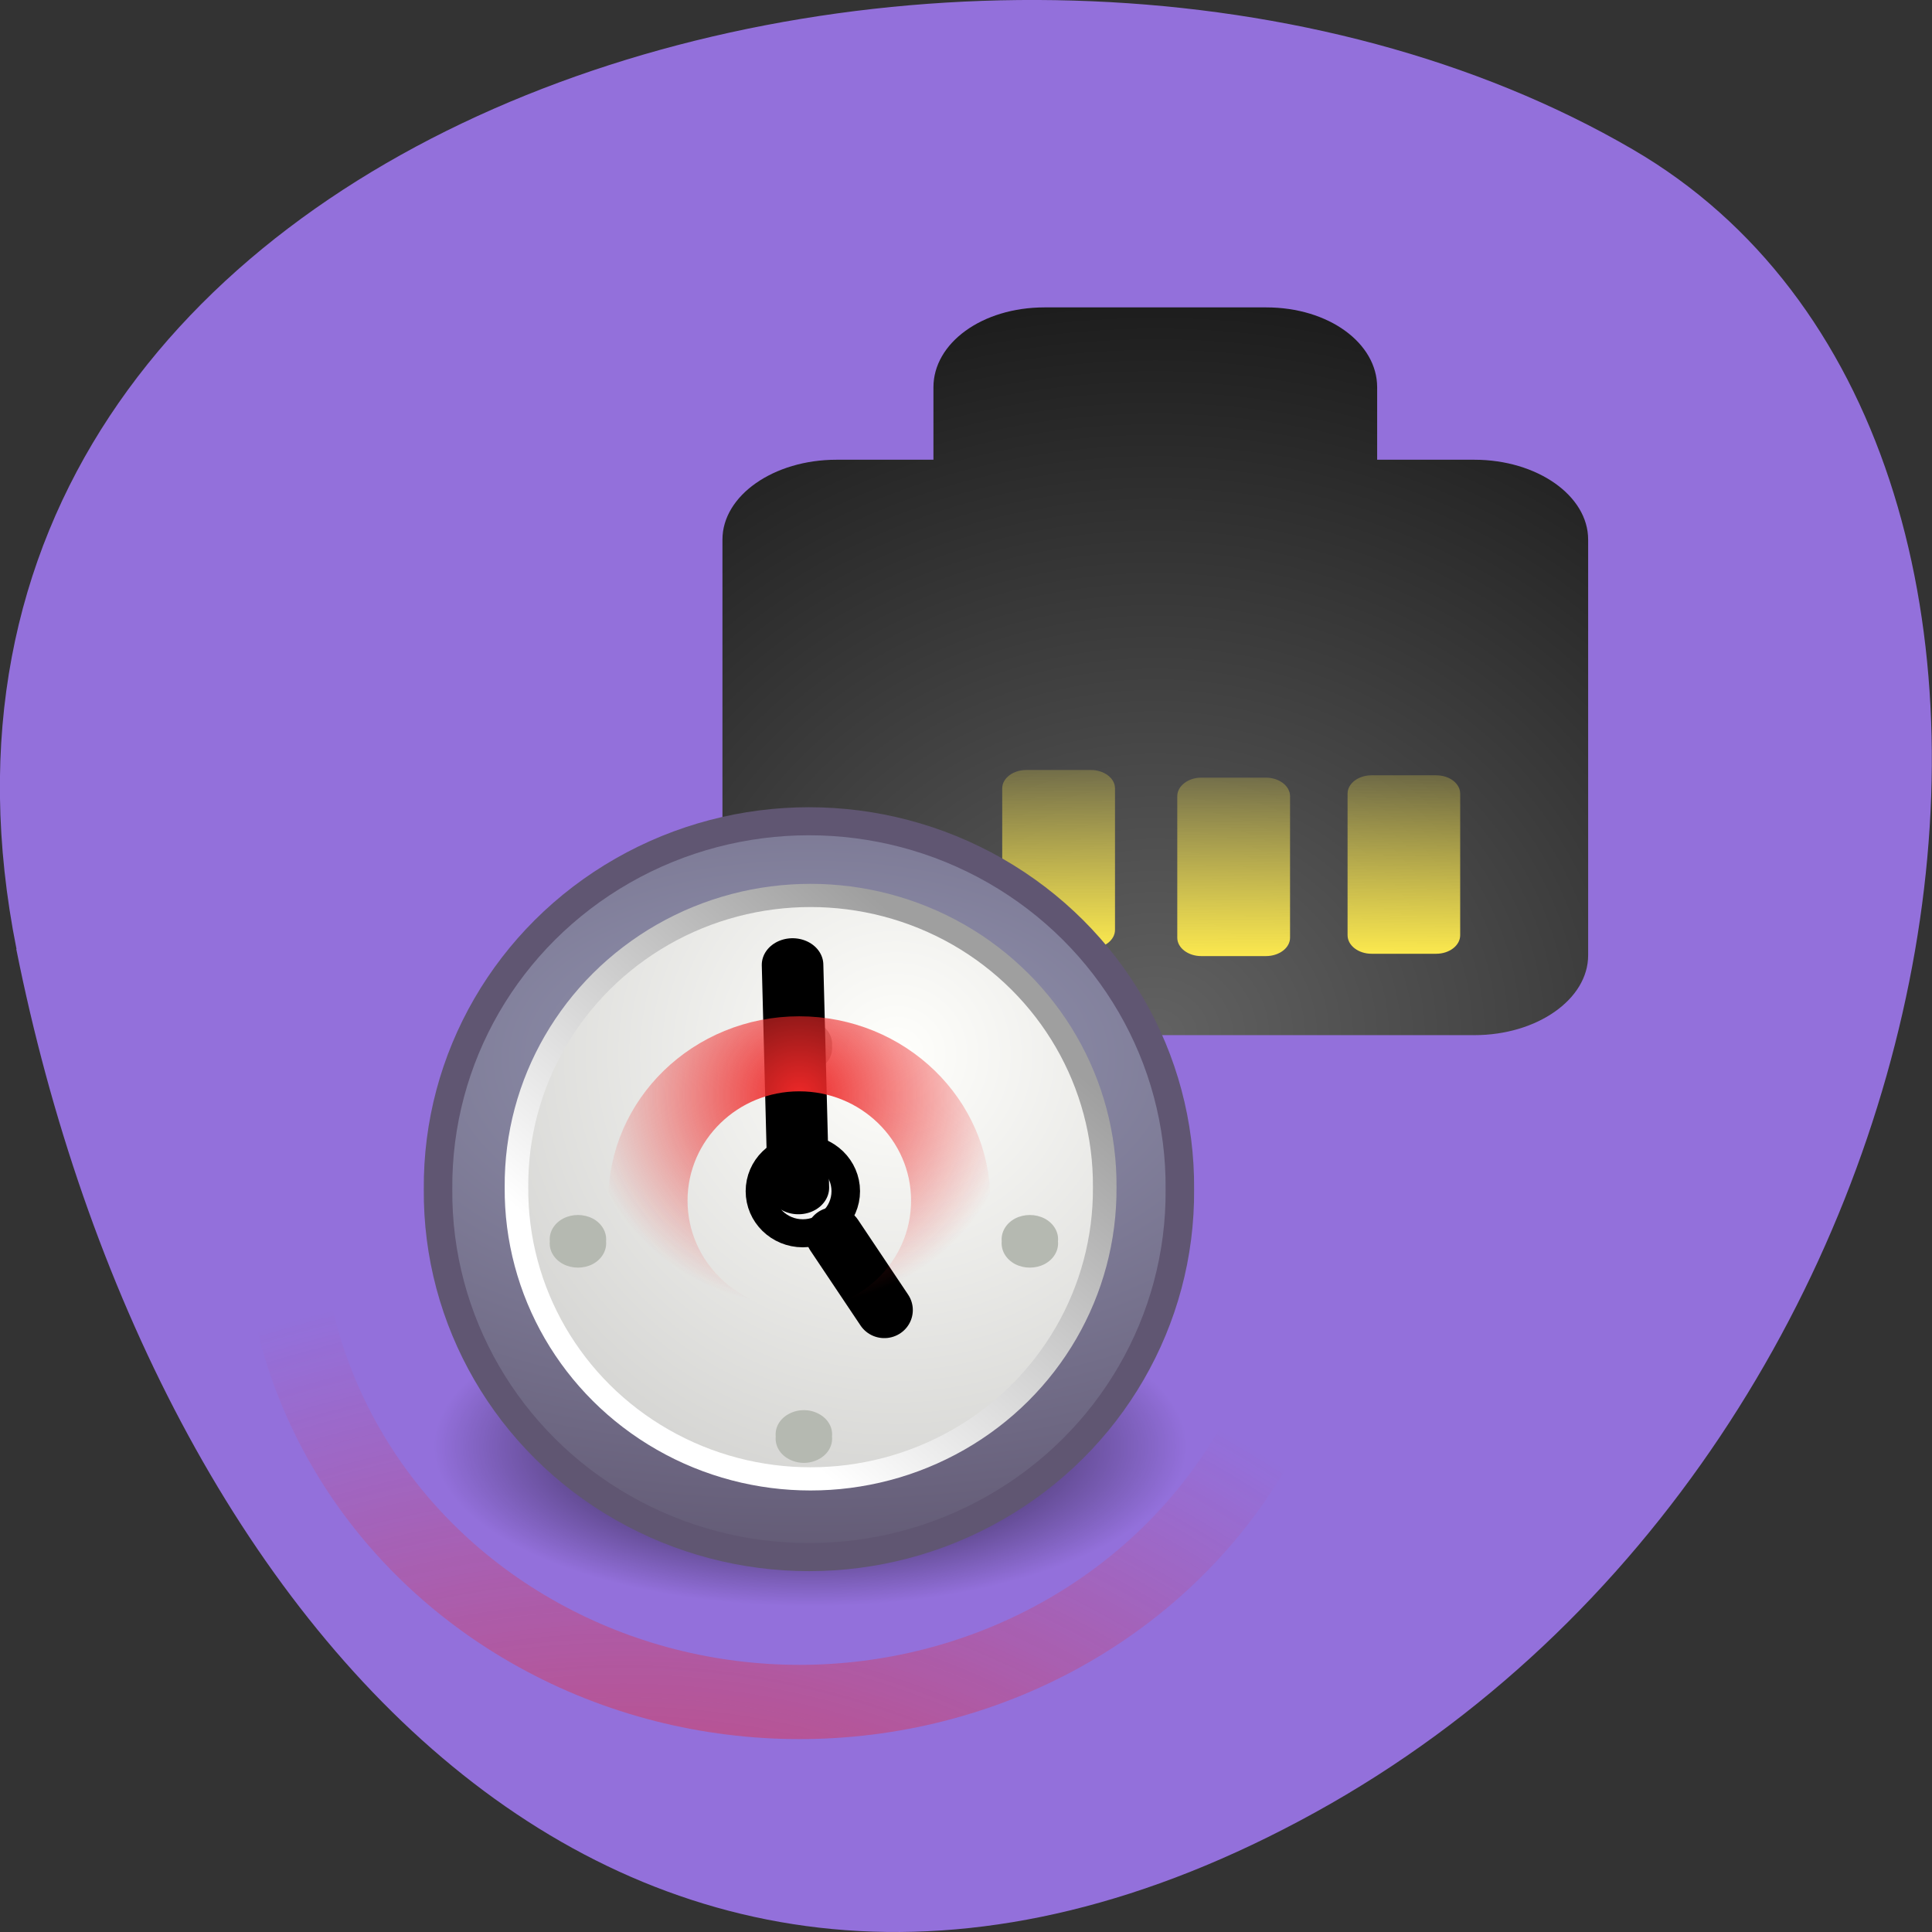 <svg xmlns="http://www.w3.org/2000/svg" viewBox="0 0 48 48" xmlns:xlink="http://www.w3.org/1999/xlink"><rect x="0" y="0" width="48" height="48" fill="#333333" stroke="none"/><defs><linearGradient id="4" gradientUnits="userSpaceOnUse" y1="30" x2="0" y2="27.375" gradientTransform="matrix(-2.801 0 0 2.218 86.51 -42.97)" xlink:href="#1"/><linearGradient id="7" gradientUnits="userSpaceOnUse" x1="6.342" y1="7.789" x2="22.22" y2="25.884"><stop stop-color="#9f9f9f"/><stop offset="1" stop-color="#fff"/></linearGradient><linearGradient id="3" gradientUnits="userSpaceOnUse" y1="30" x2="0" y2="27.375" gradientTransform="matrix(-2.801 0 0 2.218 90.86 -42.782)" xlink:href="#1"/><linearGradient id="1" gradientUnits="userSpaceOnUse" y1="30" x2="0" y2="27.375" gradientTransform="matrix(-2.801 0 0 2.218 95.09 -42.844)"><stop stop-color="#fbe84e"/><stop offset="1" stop-color="#fbe84e" stop-opacity="0"/></linearGradient><radialGradient id="8" gradientUnits="userSpaceOnUse" cx="27.577" cy="16.213" r="4.767" gradientTransform="matrix(1.628 0 0 1.668 -16.179 2.065)"><stop stop-color="#ee2828"/><stop offset="1" stop-color="#ee2828" stop-opacity="0"/></radialGradient><radialGradient id="6" gradientUnits="userSpaceOnUse" cx="11.902" cy="10.05" r="29.29"><stop stop-color="#fffffc"/><stop offset="1" stop-color="#cacac8"/></radialGradient><radialGradient id="5" gradientUnits="userSpaceOnUse" cx="16.673" cy="11.557" r="29.89" gradientTransform="matrix(1.801 0 0 1 -13.772 0)"><stop stop-color="#9496b2"/><stop offset="1" stop-color="#4c3f59"/></radialGradient><radialGradient id="2" gradientUnits="userSpaceOnUse" cx="31.11" cy="19.01" r="8.662" gradientTransform="matrix(-1.08 0 0 0.458 53.732 27.23)"><stop stop-color="#000"/><stop offset="1" stop-color="#000" stop-opacity="0"/></radialGradient><radialGradient id="0" gradientUnits="userSpaceOnUse" cx="25" cy="27.75" r="4.75" gradientTransform="matrix(-6.143 0 0 5.445 182.28 -125.38)"><stop stop-color="#626262"/><stop offset="1" stop-color="#000"/></radialGradient><radialGradient id="9" gradientUnits="userSpaceOnUse" cx="27.577" cy="14.969" r="4.767" xlink:href="#8"/></defs><path d="m 0.41 23.578 c -4.191 -20.988 24.555 -28.957 40.16 -19.863 c 12.438 7.246 8.883 32.07 -7.906 41.32 c -16.789 9.254 -28.895 -4.613 -32.26 -21.457" fill="#9370db"/><g fill-rule="evenodd"><path d="m 31.457 7.637 c 1.559 0 2.758 0.891 2.758 1.984 v 1.801 h 2.414 c 1.559 0 2.828 0.891 2.828 1.984 v 10.328 c 0 1.094 -1.27 1.984 -2.828 1.984 h -15.848 c -1.559 0 -2.832 -0.891 -2.832 -1.984 v -10.328 c 0 -1.094 1.273 -1.984 2.832 -1.984 h 2.41 v -1.801 c 0 -1.094 1.203 -1.984 2.762 -1.984" fill="url(#0)"/><path d="m 35.68 19.262 h -1.602 c -0.332 0 -0.598 0.203 -0.598 0.457 v 3.516 c 0 0.254 0.266 0.461 0.598 0.461 h 1.602 c 0.332 0 0.598 -0.207 0.598 -0.461 v -3.516 c 0 -0.254 -0.266 -0.457 -0.598 -0.457" fill="url(#1)"/><path d="m 10.766 35.934 c 0 2.195 4.191 3.969 9.359 3.969 c 5.164 0 9.355 -1.773 9.355 -3.969 c 0 -2.191 -4.191 -3.969 -9.355 -3.969 c -5.168 0 -9.359 1.777 -9.359 3.969" fill="url(#2)"/><path d="m 31.449 19.32 h -1.602 c -0.328 0 -0.598 0.207 -0.598 0.461 v 3.516 c 0 0.254 0.27 0.457 0.598 0.457 h 1.602 c 0.332 0 0.602 -0.203 0.602 -0.457 v -3.516 c 0 -0.254 -0.27 -0.461 -0.602 -0.461" fill="url(#3)"/><path d="m 27.1 19.13 h -1.598 c -0.332 0 -0.602 0.203 -0.602 0.457 v 3.516 c 0 0.254 0.27 0.461 0.602 0.461 h 1.598 c 0.332 0 0.602 -0.207 0.602 -0.461 v -3.516 c 0 -0.254 -0.27 -0.457 -0.602 -0.457" fill="url(#4)"/><g stroke-linejoin="round" stroke-linecap="round"><path d="m 31.16 16.913 c 0.044 5.355 -2.787 10.324 -7.421 13.01 c -4.633 2.693 -10.354 2.693 -14.98 0 c -4.633 -2.687 -7.465 -7.656 -7.421 -13.01 c -0.044 -5.361 2.787 -10.324 7.421 -13.02 c 4.627 -2.693 10.347 -2.693 14.98 0 c 4.633 2.693 7.465 7.656 7.421 13.02" transform="matrix(-0.618 0 0 0.608 30.14 19.265)" fill="url(#5)" stroke="#605672" stroke-width="1.146"/><path d="m 31.16 16.908 c 0.04 5.362 -2.787 10.327 -7.423 13.02 c -4.627 2.689 -10.345 2.689 -14.98 0 c -4.635 -2.689 -7.462 -7.654 -7.423 -13.02 c -0.04 -5.354 2.787 -10.318 7.423 -13.02 c 4.635 -2.689 10.353 -2.689 14.98 0 c 4.635 2.697 7.462 7.662 7.423 13.02" transform="matrix(-0.49 0 0 0.482 28.1 21.345)" fill="url(#6)" stroke="url(#7)" stroke-width="1.196"/><path d="m 16.407 17.28 c 0 0.673 -0.545 1.218 -1.22 1.218 c -0.671 0 -1.22 -0.546 -1.22 -1.218 c 0 -0.673 0.55 -1.218 1.22 -1.218 c 0.675 0 1.22 0.546 1.22 1.218" transform="matrix(-0.874 0 0 0.859 33.22 14.751)" fill="#f3f3f3" stroke="#000" stroke-width="0.811"/></g></g><path d="m 26.03 37.27 l 1.759 -2.669" transform="matrix(-0.708 0 0 0.697 40.4 6.571)" fill="none" stroke="#000" stroke-linecap="round" stroke-width="2"/><path d="m 19.273 25.992 c -0.023 0.227 0.105 0.445 0.332 0.563 c 0.227 0.121 0.508 0.121 0.734 0 c 0.227 -0.117 0.355 -0.336 0.332 -0.563 c 0.023 -0.23 -0.105 -0.449 -0.332 -0.566 c -0.227 -0.121 -0.508 -0.121 -0.734 0 c -0.227 0.117 -0.355 0.336 -0.332 0.566" fill="#b5b9b1" fill-rule="evenodd"/><path d="m 28.756 30.626 l 0.208 -9.242" transform="matrix(-0.693 0 0 0.599 39.763 11.162)" fill="none" stroke="#000" stroke-linecap="round" stroke-width="2.207"/><g fill="#b5b9b1" fill-rule="evenodd"><path d="m 19.273 35.688 c -0.023 0.23 0.105 0.449 0.332 0.566 c 0.227 0.121 0.508 0.121 0.734 0 c 0.227 -0.117 0.355 -0.336 0.332 -0.566 c 0.023 -0.227 -0.105 -0.445 -0.332 -0.563 c -0.227 -0.121 -0.508 -0.121 -0.734 0 c -0.227 0.117 -0.355 0.336 -0.332 0.563"/><path d="m 24.887 30.84 c -0.02 0.227 0.105 0.445 0.332 0.566 c 0.227 0.117 0.508 0.117 0.734 0 c 0.227 -0.121 0.355 -0.34 0.332 -0.566 c 0.023 -0.227 -0.105 -0.445 -0.332 -0.566 c -0.227 -0.117 -0.508 -0.117 -0.734 0 c -0.227 0.121 -0.352 0.34 -0.332 0.566"/><path d="m 13.66 30.84 c -0.023 0.227 0.105 0.445 0.332 0.566 c 0.227 0.117 0.508 0.117 0.734 0 c 0.227 -0.121 0.352 -0.34 0.332 -0.566 c 0.02 -0.227 -0.105 -0.445 -0.332 -0.566 c -0.227 -0.117 -0.508 -0.117 -0.734 0 c -0.227 0.121 -0.355 0.34 -0.332 0.566"/></g><g fill="none" stroke-miterlimit="10"><path d="m 34.15 33.1 c 0 3.072 -2.428 5.561 -5.425 5.561 c -2.997 0 -5.431 -2.489 -5.431 -5.561 c 0 -3.072 2.434 -5.561 5.431 -5.561 c 2.997 0 5.425 2.489 5.425 5.561" transform="matrix(-0.693 0 0 0.656 39.763 8.116)" stroke="url(#8)" stroke-width="2.842"/><path d="m 30.911 18.605 c 0.02 1.205 -0.61 2.327 -1.65 2.935 c -1.04 0.609 -2.327 0.609 -3.368 0 c -1.04 -0.609 -1.671 -1.73 -1.649 -2.935 c -0.021 -1.204 0.609 -2.327 1.649 -2.935 c 1.04 -0.609 2.327 -0.609 3.368 0 c 1.04 0.609 1.671 1.731 1.65 2.935" transform="matrix(-3.853 0 0 3.646 126.12 -37.915)" stroke="url(#9)" stroke-width="0.506"/></g></svg>